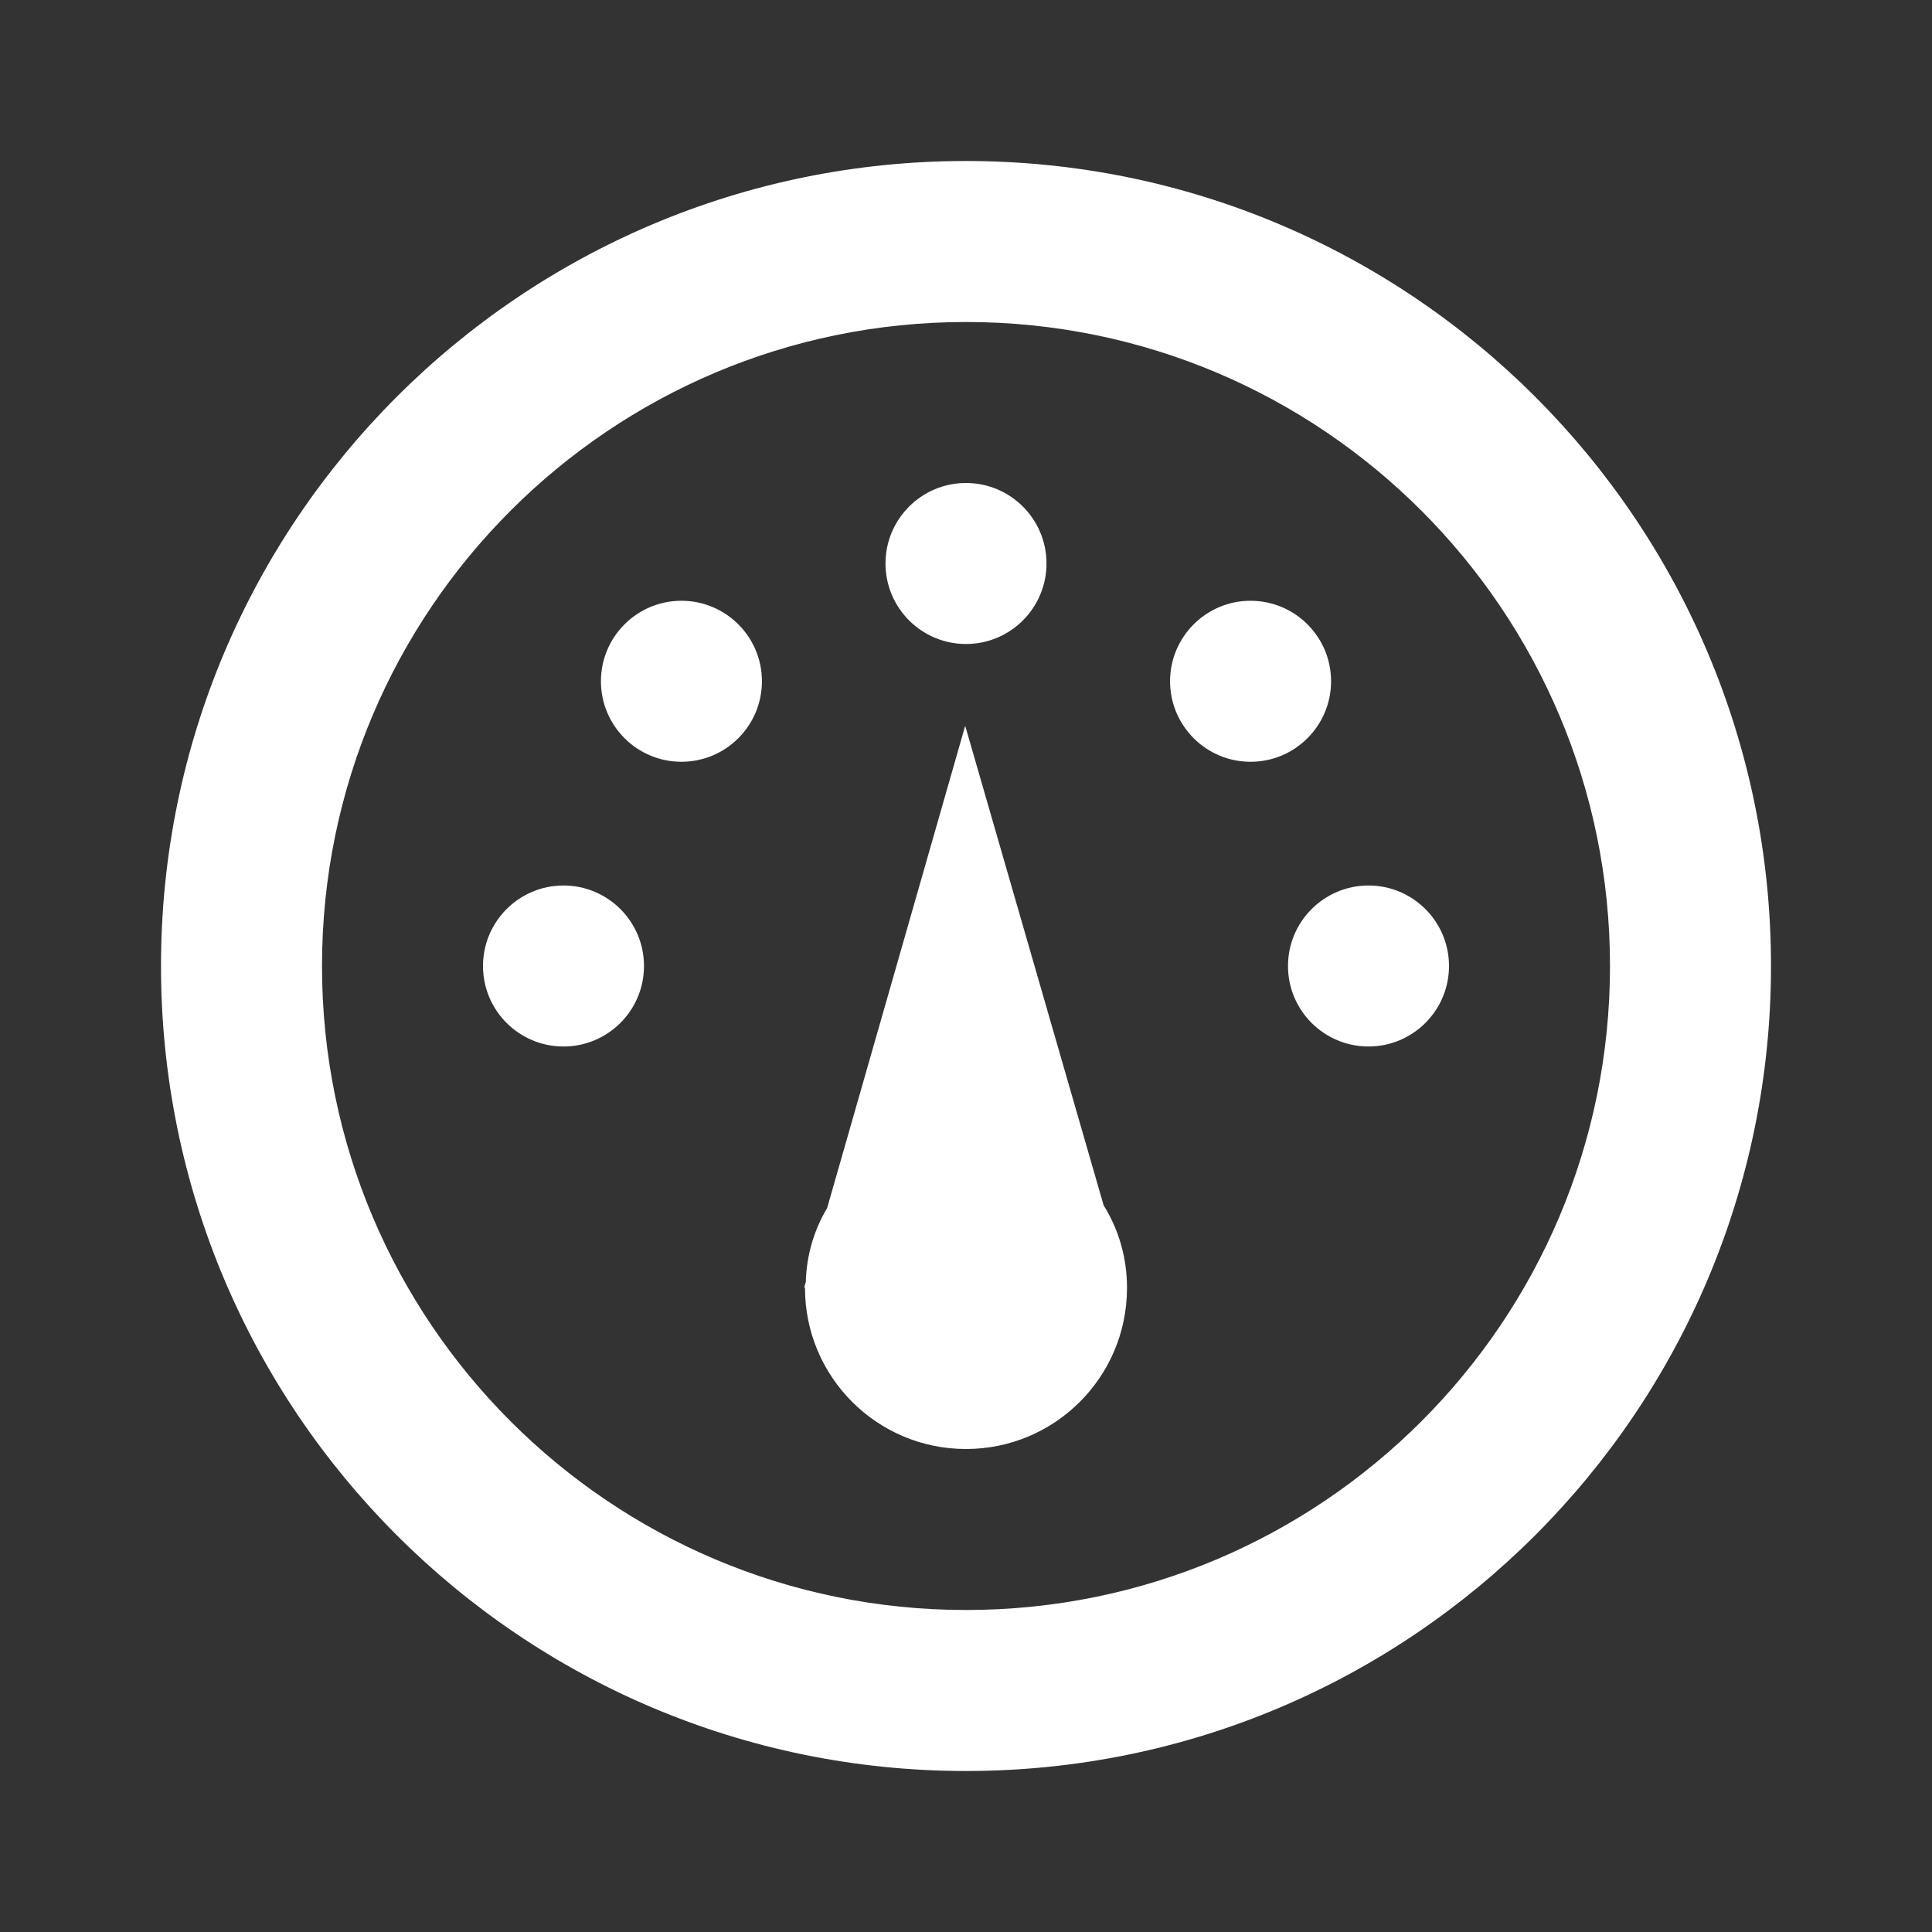 <svg xmlns="http://www.w3.org/2000/svg" xmlns:xlink="http://www.w3.org/1999/xlink" version="1.1" viewBox="0 0 24 24" x="0px" y="0px"><rect x="0" y="0" width="24" height="24" fill="#333333" stroke="none"/><path fill="#fff" d="M12 22c-5.523 0-10-4.477-10-10s4.477-10 10-10c5.523 0 10 4.477 10 10s-4.477 10-10 10zM12 4c-4.418 0-8 3.582-8 8s3.582 8 8 8c4.418 0 8-3.582 8-8s-3.582-8-8-8zM17 13c-0.552 0-1-0.448-1-1s0.448-1 1-1c0.552 0 1 0.448 1 1s-0.448 1-1 1zM14.83 9.172c-0.182-0.181-0.295-0.432-0.295-0.709 0-0.552 0.448-1 1-1s1 0.448 1 1c0 0.277-0.113 0.528-0.295 0.709-0.181 0.18-0.43 0.291-0.705 0.291s-0.524-0.111-0.705-0.291zM14 16c0 1.105-0.895 2-2 2s-2-0.895-2-2v-0.006h-0.010l0.020-0.069c0.009-0.336 0.104-0.649 0.265-0.918l1.715-5.991 1.72 5.958c0.18 0.287 0.288 0.636 0.29 1.010v0.016zM12 8c-0.552 0-1-0.448-1-1s0.448-1 1-1c0.552 0 1 0.448 1 1s-0.448 1-1 1zM7.76 9.172c-0.182-0.181-0.295-0.432-0.295-0.709 0-0.552 0.448-1 1-1s1 0.448 1 1c0 0.277-0.113 0.528-0.295 0.709-0.181 0.18-0.43 0.291-0.705 0.291s-0.524-0.111-0.705-0.291zM8 12c0 0.552-0.448 1-1 1s-1-0.448-1-1c0-0.552 0.448-1 1-1s1 0.448 1 1z"/></svg>
